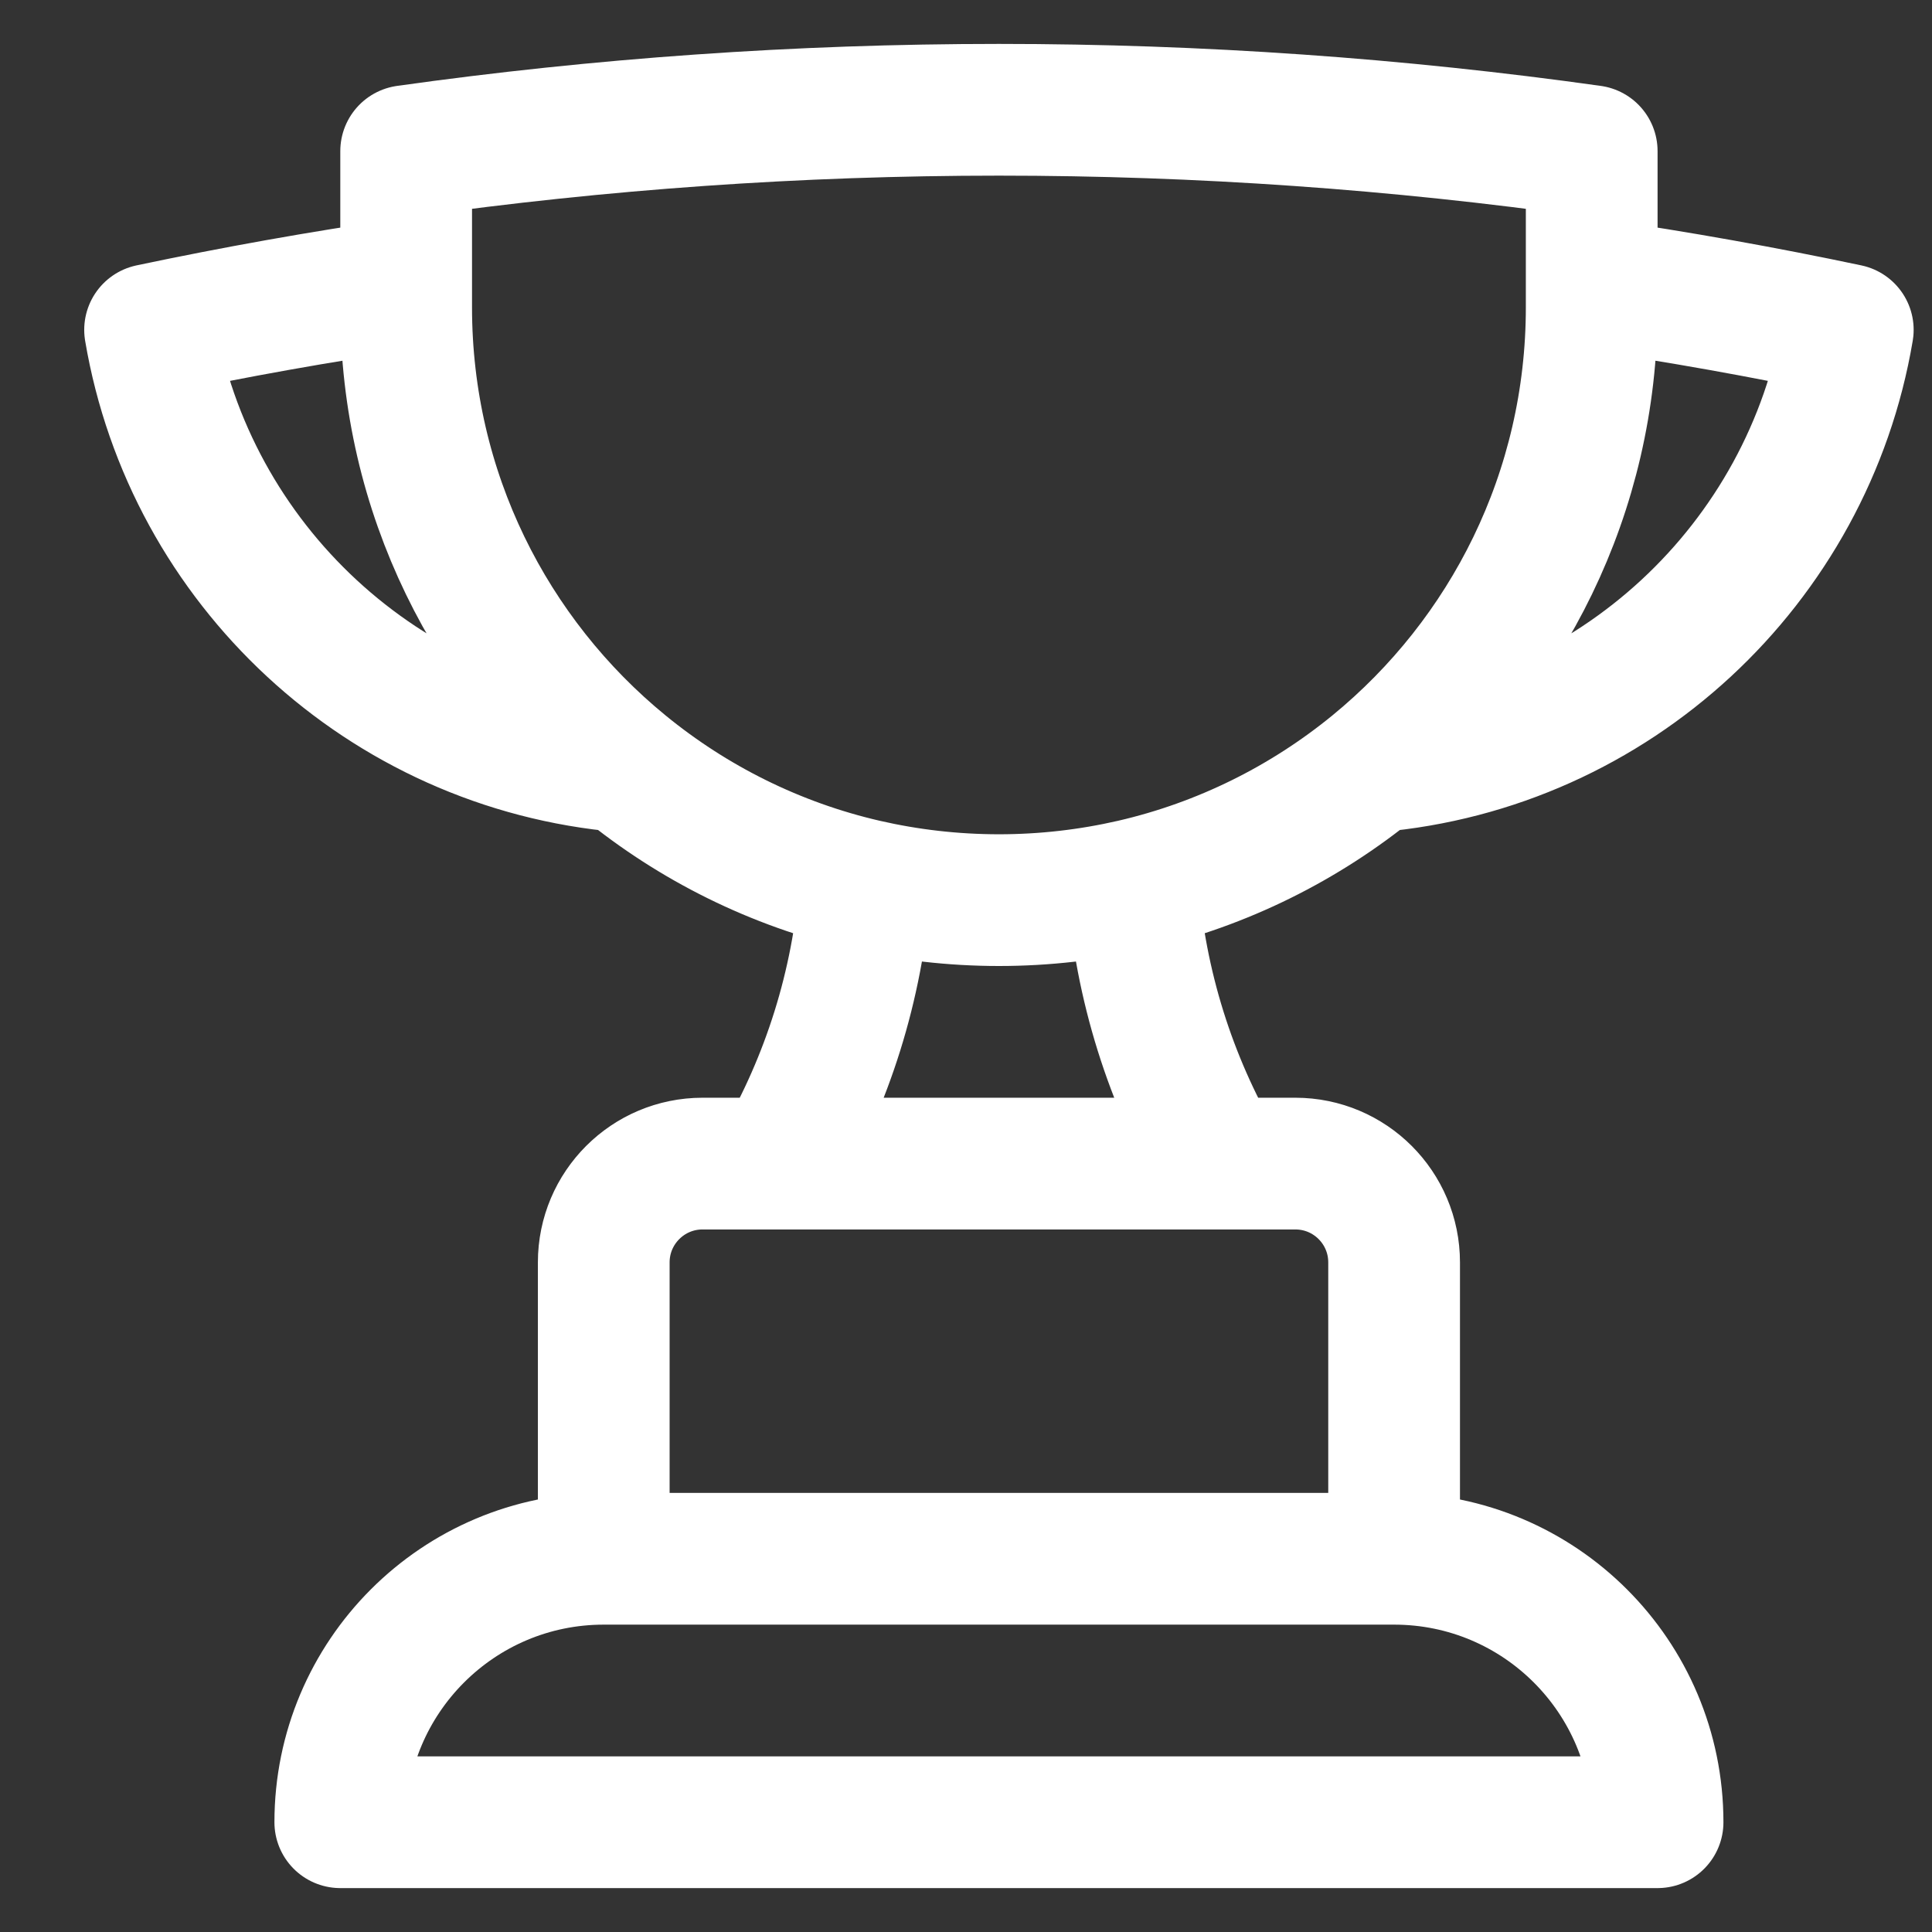 <svg width="22" height="22" viewBox="0 0 22 22" fill="none" xmlns="http://www.w3.org/2000/svg">
<rect x="0" y="0" width="22" height="22" fill="#333333" stroke="none"/>
<path d="M15.875 17.75H6.875M15.875 17.75C17.532 17.75 18.875 19.093 18.875 20.75H3.875C3.875 19.093 5.218 17.75 6.875 17.75M15.875 17.75V14.375C15.875 13.754 15.372 13.25 14.75 13.25H13.879M6.875 17.75V14.375C6.875 13.754 7.379 13.25 8 13.25H8.872M13.879 13.25H8.872M13.879 13.25C13.331 12.304 12.985 11.227 12.897 10.078M8.872 13.25C9.419 12.304 9.766 11.227 9.853 10.078M4.625 3.236C3.643 3.379 2.671 3.553 1.709 3.756C2.16 6.423 4.37 8.493 7.105 8.728M4.625 3.236V3.5C4.625 5.608 5.591 7.49 7.105 8.728M4.625 3.236V1.721C6.831 1.411 9.084 1.25 11.375 1.25C13.666 1.25 15.92 1.411 18.125 1.721V3.236M7.105 8.728C7.892 9.372 8.828 9.842 9.853 10.078M18.125 3.236V3.5C18.125 5.608 17.159 7.49 15.646 8.728M18.125 3.236C19.108 3.379 20.08 3.553 21.041 3.756C20.591 6.423 18.38 8.493 15.646 8.728M15.646 8.728C14.858 9.372 13.922 9.842 12.897 10.078M12.897 10.078C12.408 10.19 11.899 10.25 11.375 10.25C10.852 10.25 10.342 10.19 9.853 10.078" stroke="white" stroke-width="1.5" stroke-linecap="round" stroke-linejoin="round"/>
</svg>
